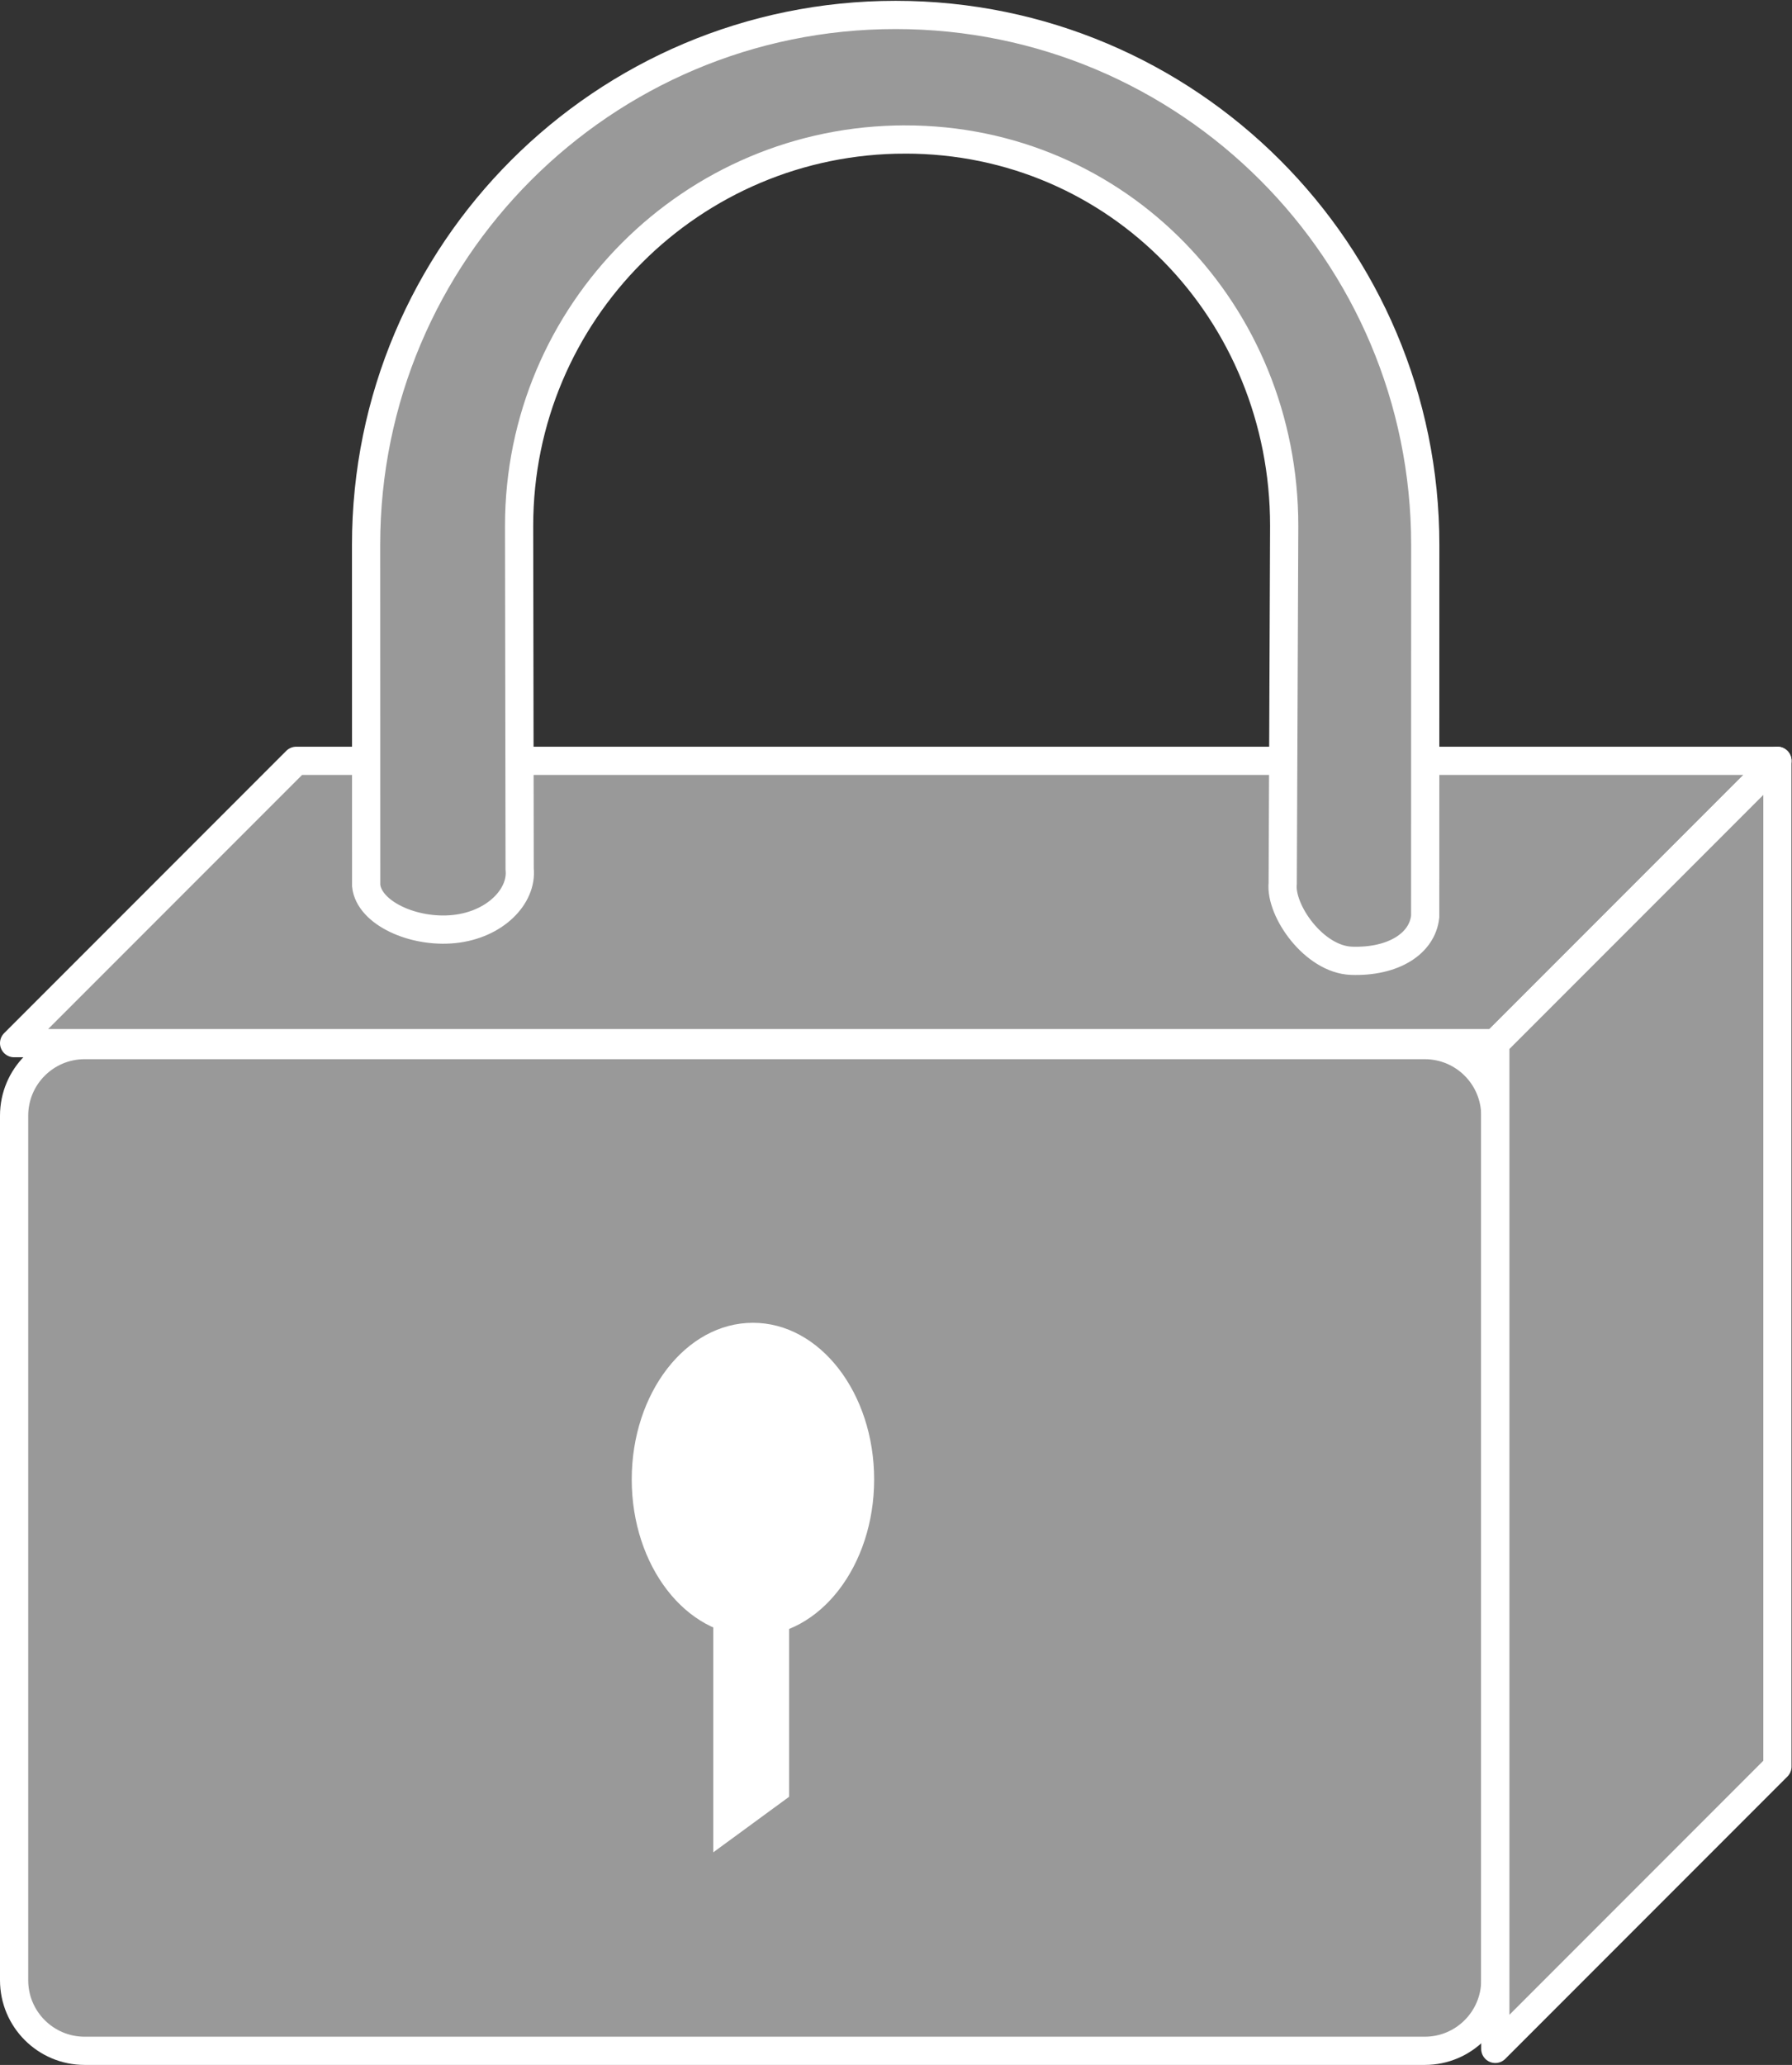 <?xml version="1.0" encoding="UTF-8" standalone="no"?>
<svg
   xmlns:dc="http://purl.org/dc/elements/1.1/"
   xmlns:cc="http://creativecommons.org/ns#"
   xmlns:rdf="http://www.w3.org/1999/02/22-rdf-syntax-ns#"
   xmlns:svg="http://www.w3.org/2000/svg"
   xmlns="http://www.w3.org/2000/svg"
   viewBox="0 0 33.867 39"
   height="39"
   width="33.867"
   xml:space="preserve"
   id="svg2"
   version="1.1"><rect x="0" y="0" width="33.867" height="39" fill="#333333" stroke="none"/><defs
     id="defs6" /><g
     transform="matrix(1.333,0,0,-1.333,0,39)"
     id="g10"><g
       transform="scale(0.1)"
       id="g12"><path
         id="path14"
         style="fill:#999999;fill-opacity:1;fill-rule:nonzero;stroke:none"
         d="m 202,2 c 5.523,0 10,4.477 10,10 v 122.5 c 0,5.523 -4.477,10 -10,10 H 12 c -5.523,0 -10,-4.477 -10,-10 V 12 C 2,6.477 6.477,2 12,2 h 190" /><path
         id="path16"
         style="fill:none;stroke:#ffffff;stroke-width:4;stroke-linecap:butt;stroke-linejoin:miter;stroke-miterlimit:4;stroke-dasharray:none;stroke-opacity:1"
         d="m 202,2 c 5.523,0 10,4.477 10,10 v 122.5 c 0,5.523 -4.477,10 -10,10 H 12 c -5.523,0 -10,-4.477 -10,-10 V 12 C 2,6.477 6.477,2 12,2 Z" /><path
         id="path18"
         style="fill:#999999;fill-opacity:1;fill-rule:nonzero;stroke:none"
         d="m 212,144.773 40,40 H 42 l -40,-40 h 210" /><path
         id="path20"
         style="fill:none;stroke:#ffffff;stroke-width:4;stroke-linecap:butt;stroke-linejoin:round;stroke-miterlimit:4;stroke-dasharray:none;stroke-opacity:1"
         d="m 212,144.773 40,40 H 42 l -40,-40 z" /><path
         id="path22"
         style="fill:#999999;fill-opacity:1;fill-rule:nonzero;stroke:none"
         d="M 252,42.273 V 184.773 l -40,-40 V 2.273 l 40,40" /><path
         id="path24"
         style="fill:none;stroke:#ffffff;stroke-width:4;stroke-linecap:butt;stroke-linejoin:round;stroke-miterlimit:4;stroke-dasharray:none;stroke-opacity:1"
         d="M 252,42.273 V 184.773 l -40,-40 V 2.273 Z" /><path
         id="path26"
         style="fill:#999999;fill-opacity:1;fill-rule:nonzero;stroke:none"
         d="m 128.336,272.809 c -30.23,0 -54.738,-24.508 -54.738,-54.735 l 0.078,-48.621 c 0.406,-3.867 -3.477,-7.906 -9.277,-8.512 -5.797,-0.605 -12.082,2.286 -12.484,6.153 l -0.012,48.281 c 0,41.469 33.617,75.082 75.082,75.082 41.469,0 75.086,-33.613 75.086,-75.082 l -0.011,-52.66 c -0.407,-3.867 -4.559,-6.465 -10.426,-6.274 -5.332,0.172 -10.176,7.118 -9.774,10.985 l 0.211,50.648 c 0,30.227 -23.507,54.735 -53.734,54.735" /><path
         id="path28"
         style="fill:none;stroke:#ffffff;stroke-width:4;stroke-linecap:butt;stroke-linejoin:miter;stroke-miterlimit:4;stroke-dasharray:none;stroke-opacity:1"
         d="m 128.336,272.809 c -30.23,0 -54.738,-24.508 -54.738,-54.735 l 0.078,-48.621 c 0.406,-3.867 -3.477,-7.906 -9.277,-8.512 -5.797,-0.605 -12.082,2.286 -12.484,6.153 l -0.012,48.281 c 0,41.469 33.617,75.082 75.082,75.082 41.469,0 75.086,-33.613 75.086,-75.082 l -0.011,-52.66 c -0.407,-3.867 -4.559,-6.465 -10.426,-6.274 -5.332,0.172 -10.176,7.118 -9.774,10.985 l 0.211,50.648 c 0,30.227 -23.507,54.735 -53.734,54.735 z" /><path
         id="path30"
         style="fill:#ffffff;fill-opacity:1;fill-rule:nonzero;stroke:none"
         d="m 106.75,60.766 c 9.488,0 17.184,9.938 17.184,22.191 0,12.258 -7.696,22.195 -17.184,22.195 -9.488,0 -17.184,-9.937 -17.184,-22.195 0,-12.254 7.695,-22.191 17.184,-22.191" /><path
         id="path32"
         style="fill:#ffffff;fill-opacity:1;fill-rule:nonzero;stroke:none"
         d="m 111.875,37.992 v 43.609 l -10.75,-7.875 V 30.121 l 10.75,7.871" /></g></g></svg>